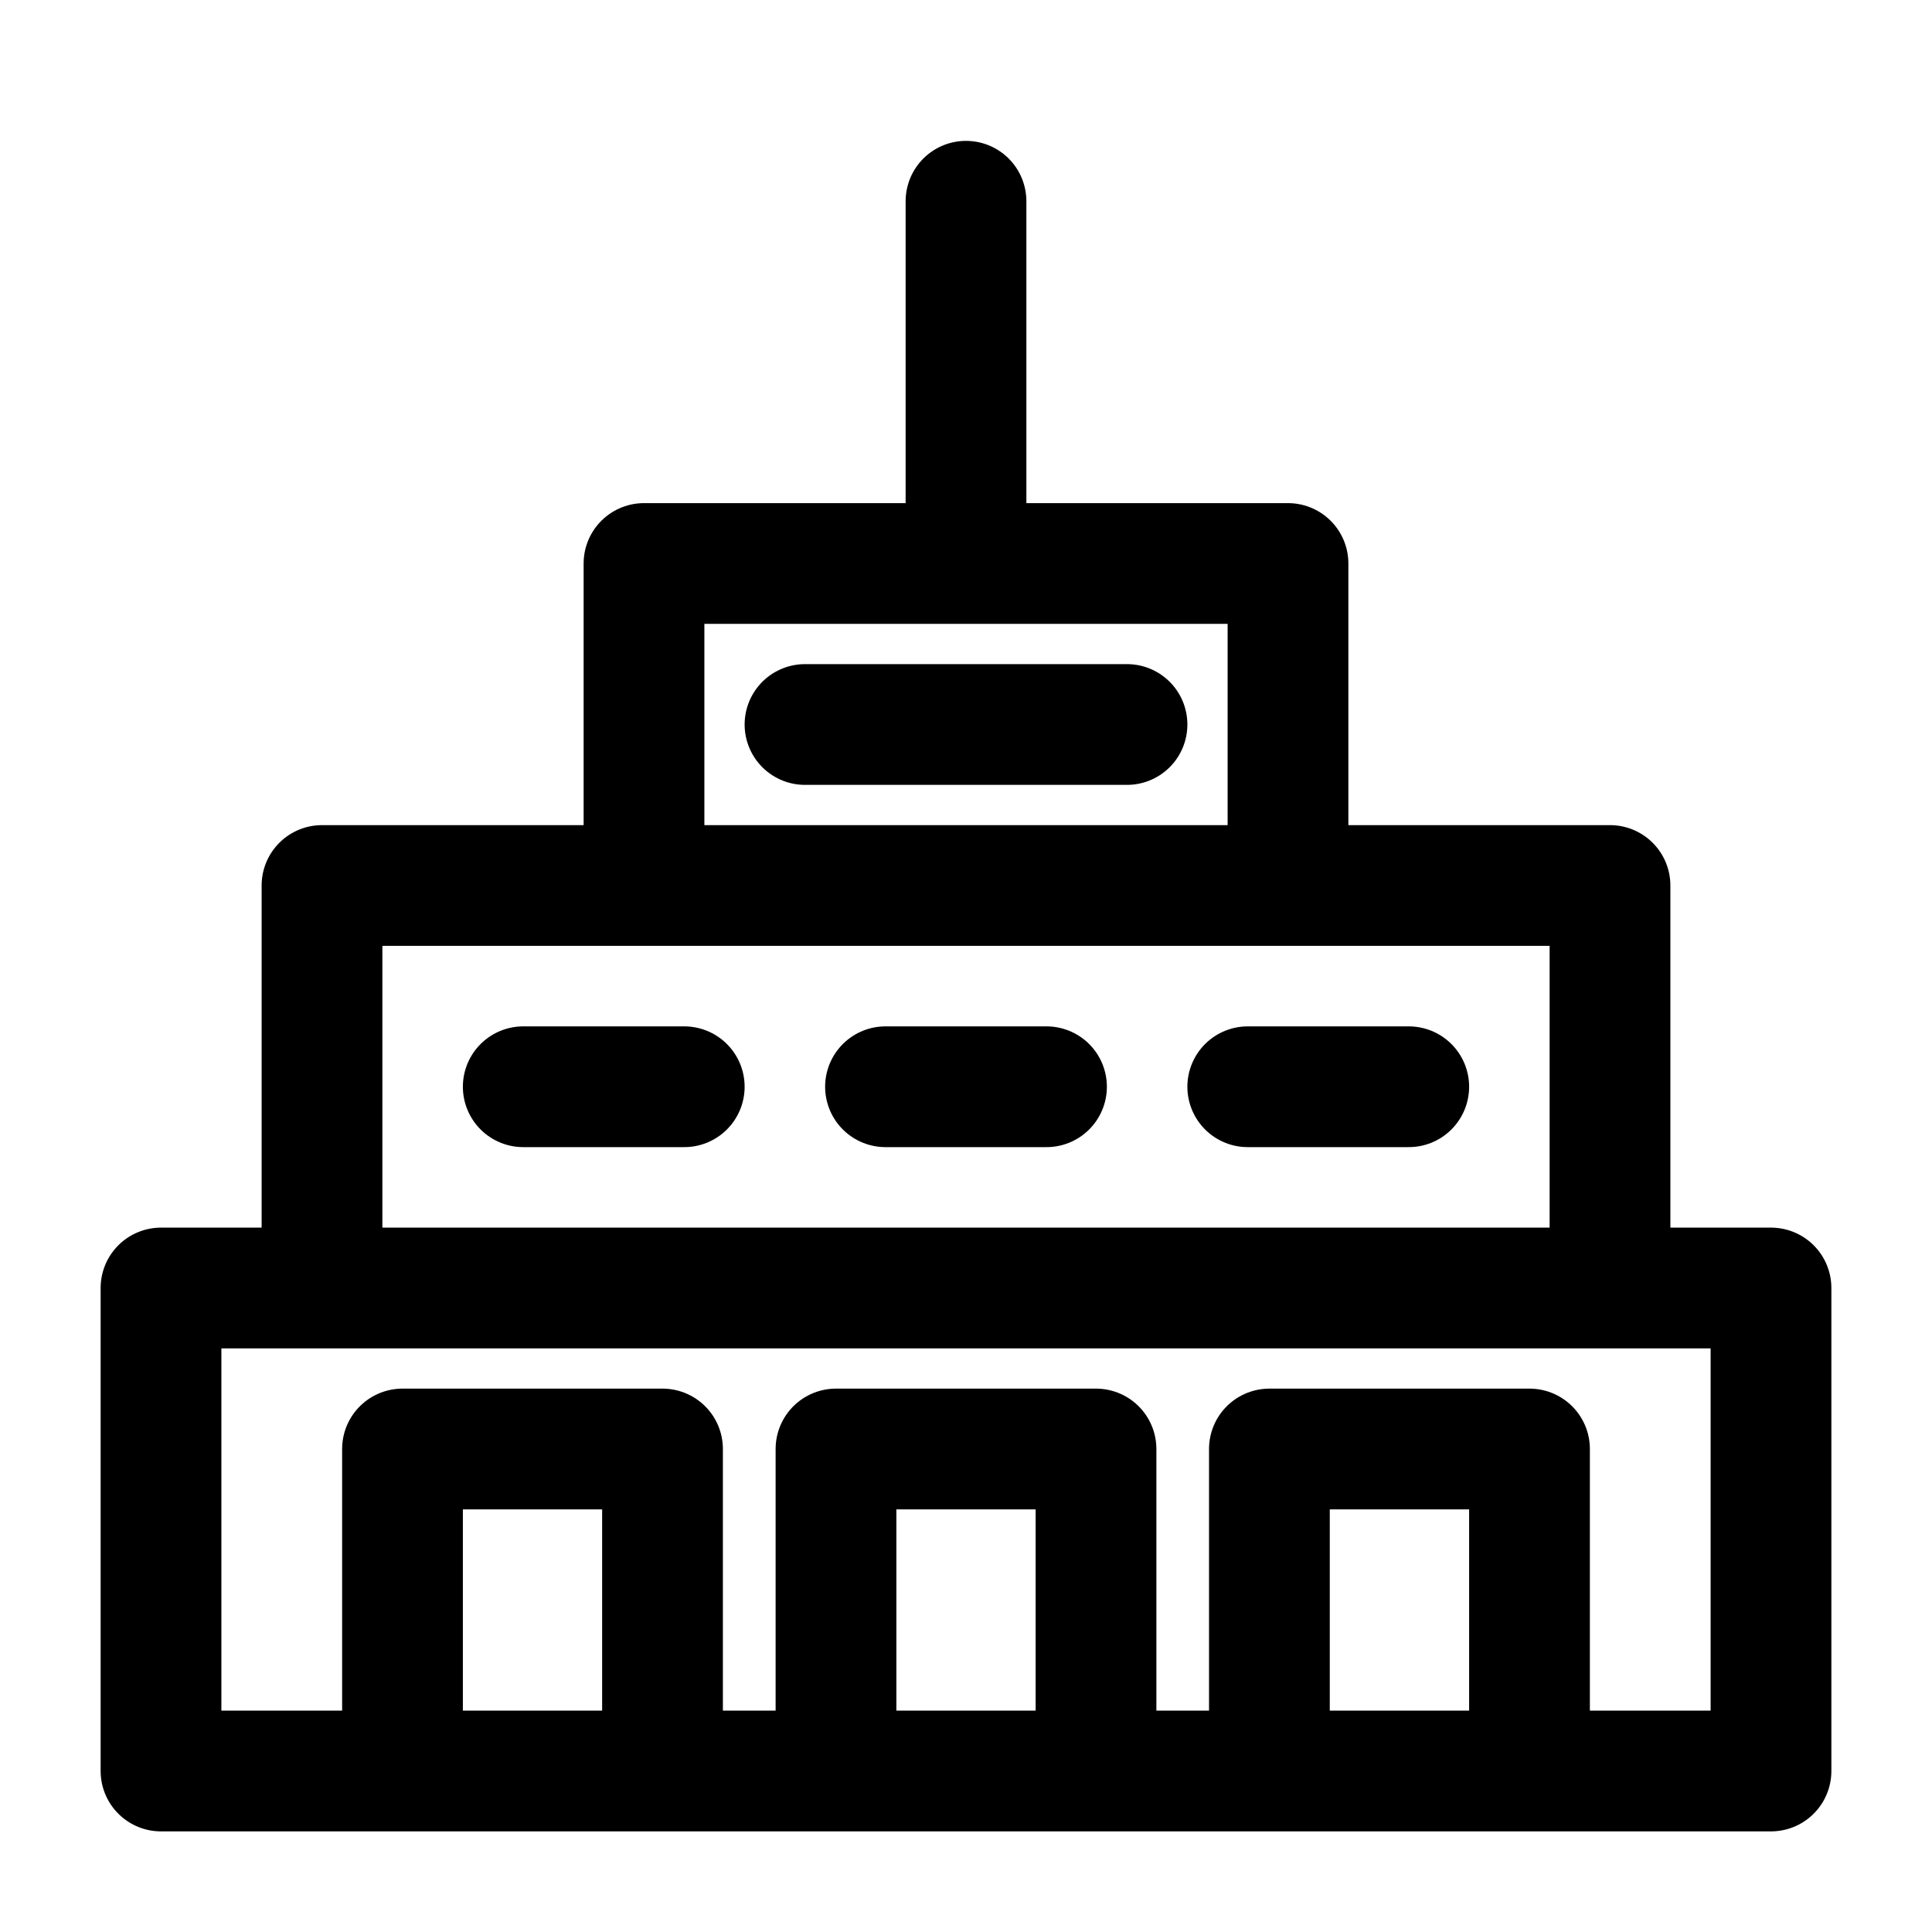 <svg xmlns="http://www.w3.org/2000/svg" fill="none" viewBox="0 0 24 24" stroke-width="1.5" stroke="currentColor" aria-hidden="true" data-slot="icon">
  <path stroke-linecap="round" stroke-linejoin="round" d="M5 22v-4h3.23v4m2.155 0v-4h3.23v4m2.154 0v-4H19v4M6.5 13.5h2m2.5 0h2m2.5 0h2M10 9h4m-2-2V2.5M2 22h20v-6H2v6Zm2-6v-5h16v5H4Zm4-5V7h8v4H8Z"/>
</svg>

